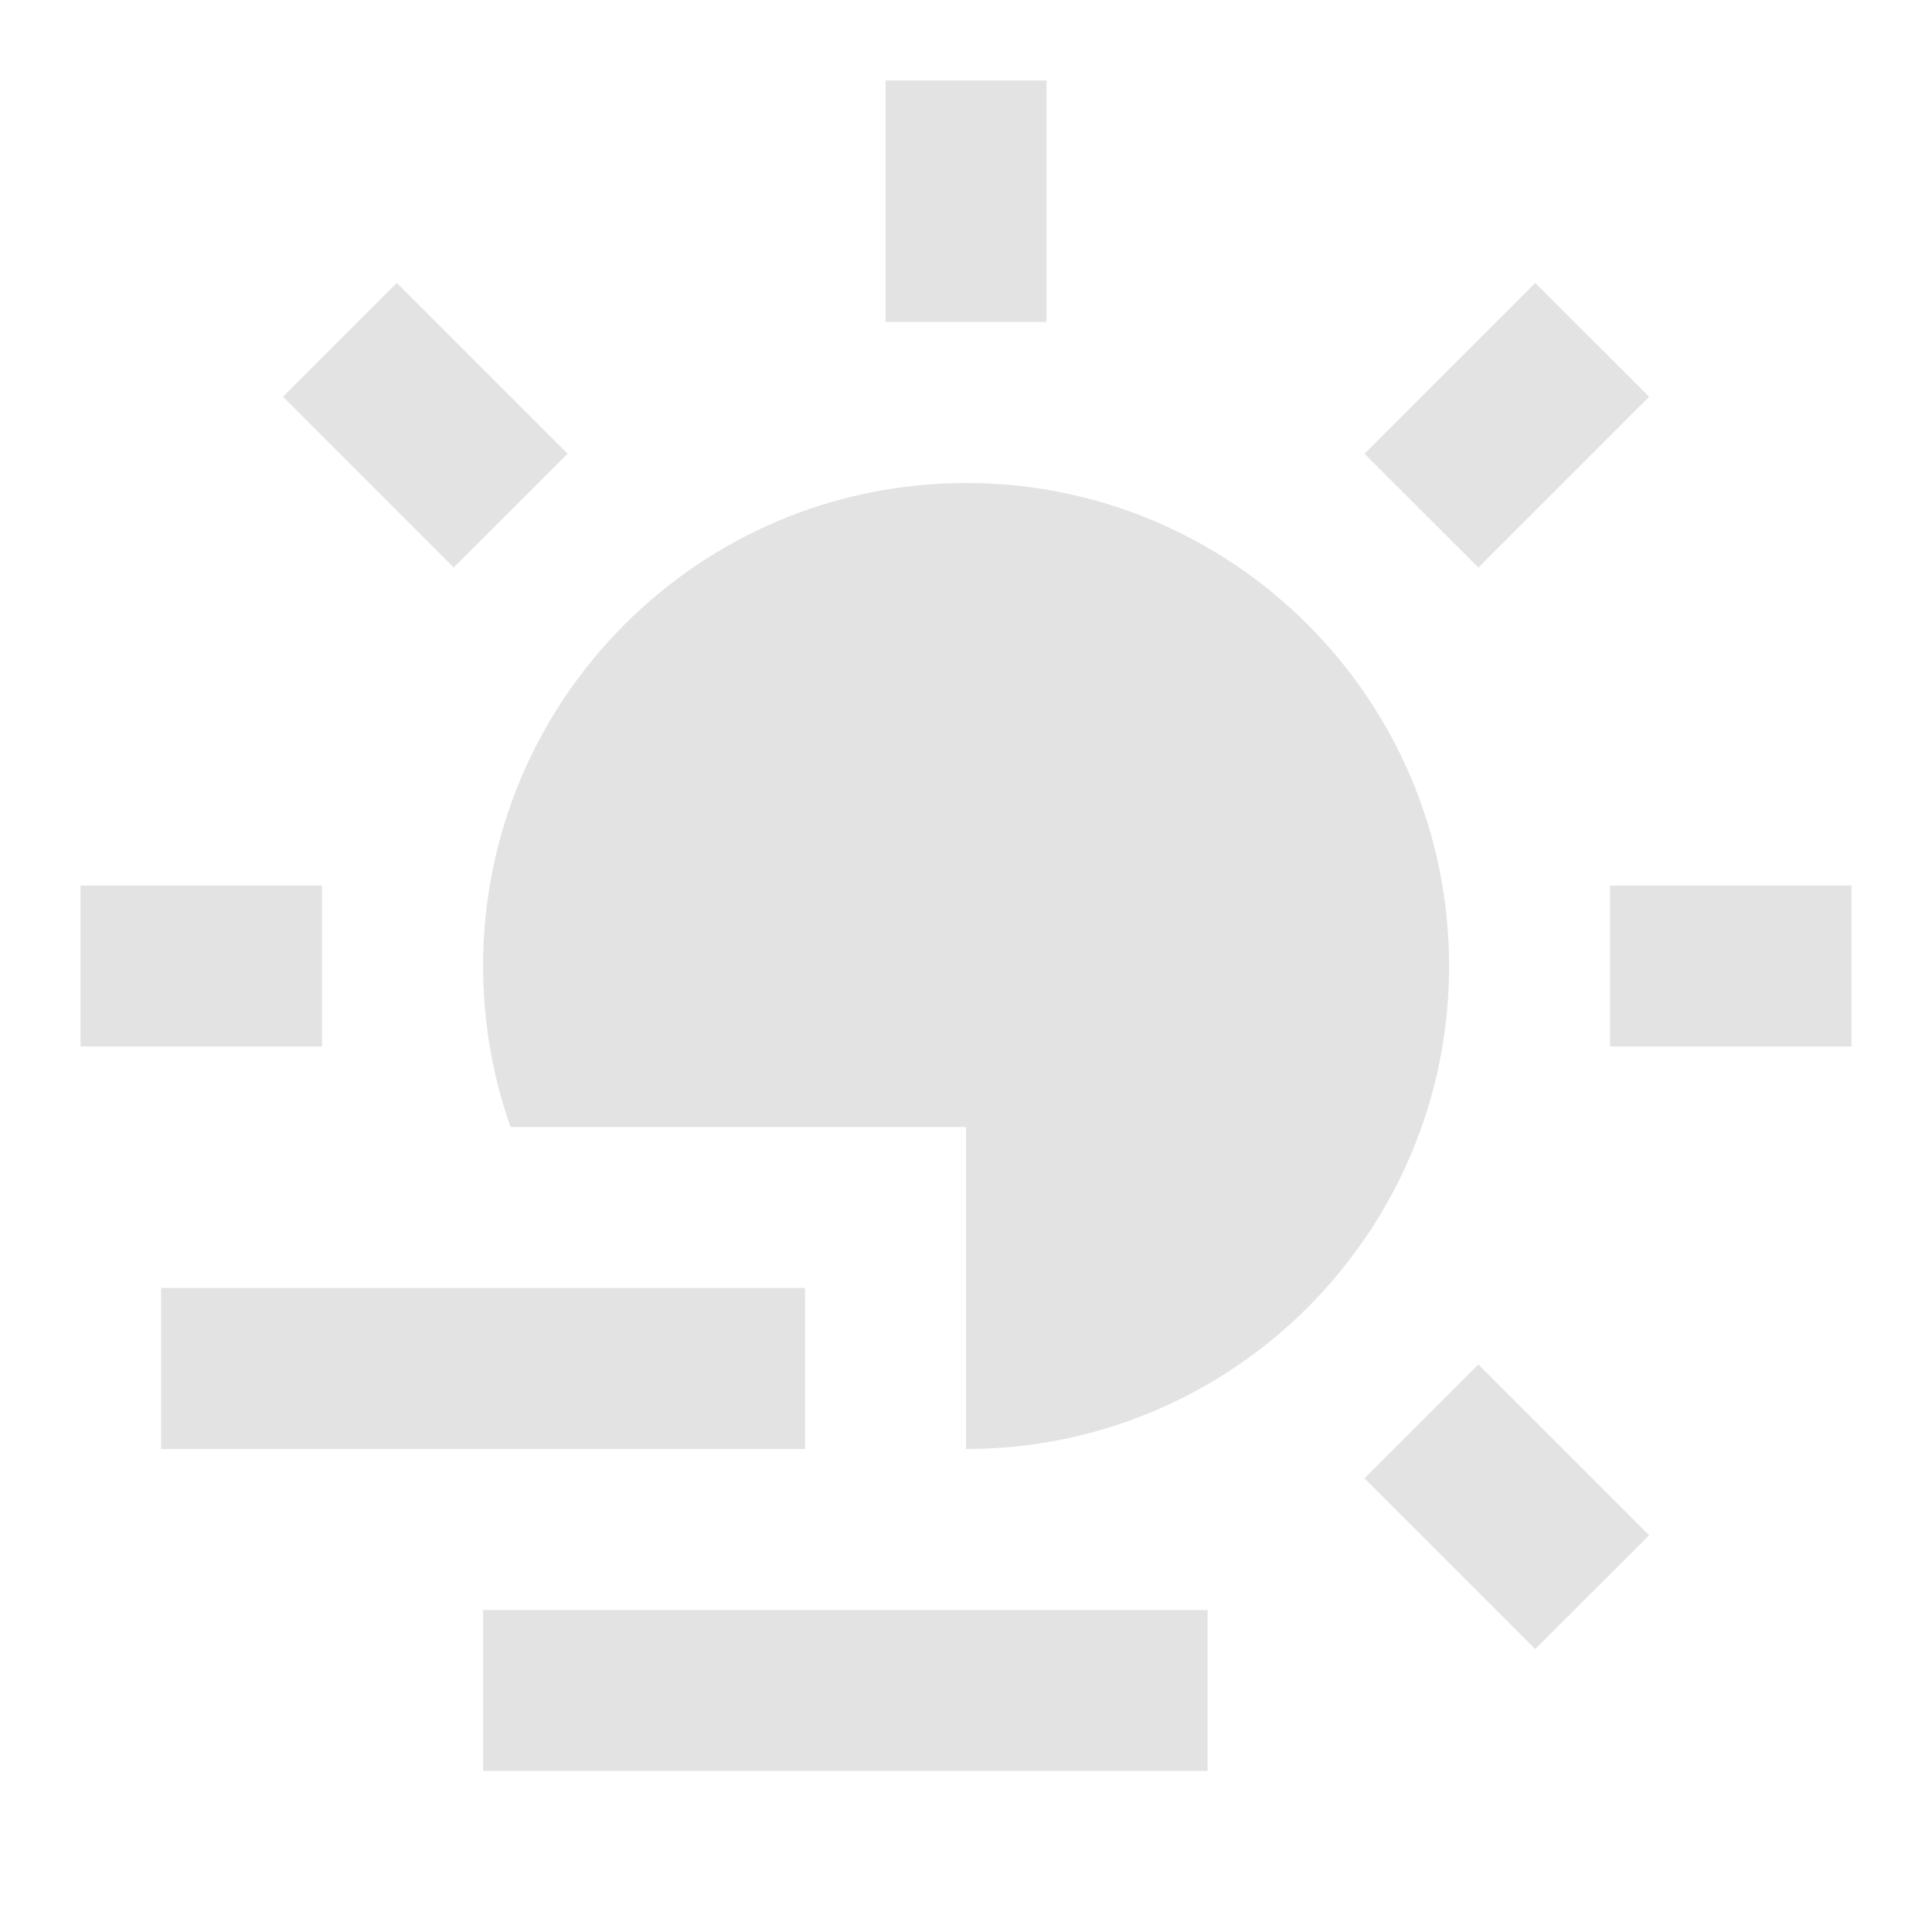 <svg width="20" height="20" viewBox="0 0 20 20" fill="none" xmlns="http://www.w3.org/2000/svg">
<path d="M5.285 11.667C5.101 11.145 5.001 10.585 5.001 10C5.001 7.239 7.239 5 10.001 5C12.762 5 15.001 7.239 15.001 10C15.001 12.761 12.762 15 10.001 15V11.667H5.285ZM5.001 16.667H12.501V18.333H5.001V16.667ZM0.834 9.167H3.334V10.833H0.834V9.167ZM1.667 13.333H8.334V15H1.667V13.333ZM9.167 0.833H10.834V3.333H9.167V0.833ZM2.93 4.107L4.108 2.929L5.876 4.697L4.697 5.875L2.93 4.107ZM14.125 15.303L15.304 14.125L17.072 15.893L15.893 17.071L14.125 15.303ZM15.893 2.929L17.072 4.107L15.304 5.875L14.125 4.697L15.893 2.929ZM19.167 9.167V10.833H16.667V9.167H19.167Z" fill="#E3E3E3"/>
</svg>

